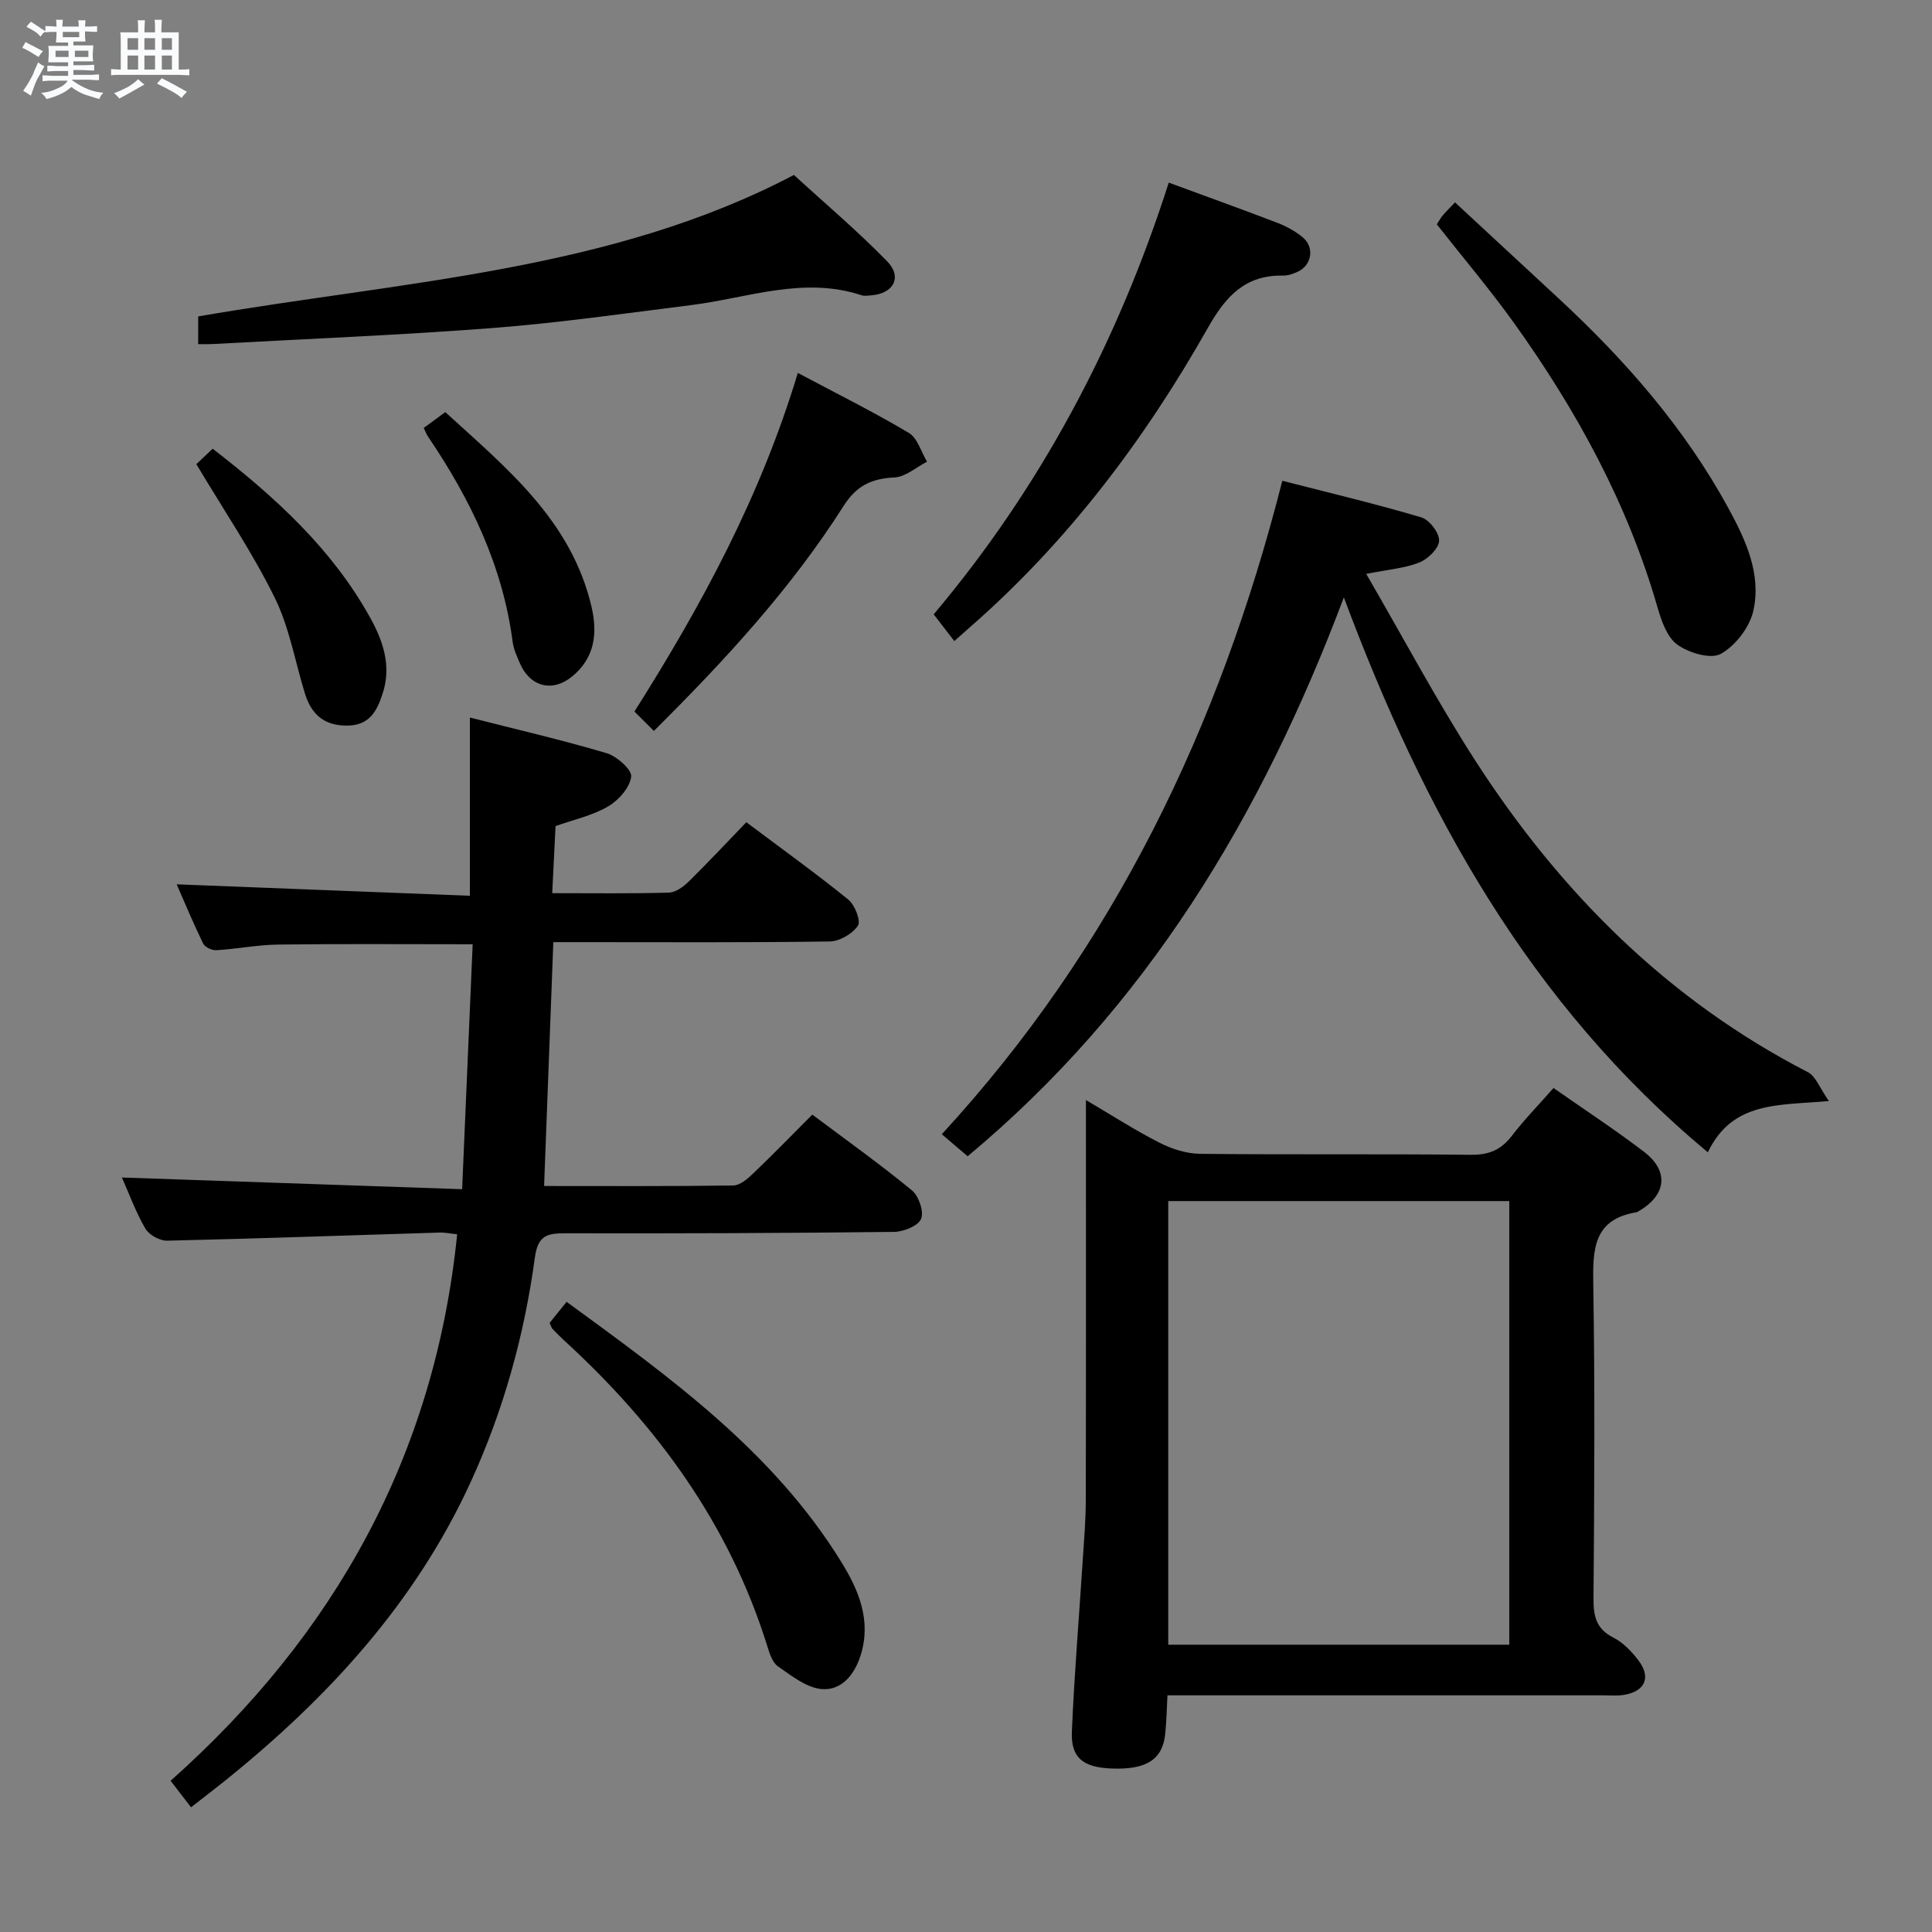 <svg enable-background="new 0 0 400 400" viewBox="0 0 400 400" xmlns="http://www.w3.org/2000/svg"><rect x="0" y="0" width="400" height="400" fill="#808080" stroke="none"/><path d="m6.8 9.5c.6.3 1.3.7 2.1 1.1-.4.4-.7.8-.9 1.2-.7-.4-1.3-.8-1.8-1.1s-1.1-.6-1.6-.8c.2-.4.5-.8.7-1.2.4.2.8.5 1.5.8zm.9 6.9c-.3.6-.5 1.1-.7 1.7s-.4 1.1-.6 1.7c-.6-.4-1.1-.7-1.6-1 .7-1 1.2-1.8 1.5-2.4.3-.5.6-1.1.8-1.7.3-.6.5-1.2.8-1.8.3.3.8.6 1.3.8-.7 1.3-1.2 2.2-1.5 2.7zm.1-11c.4.3 1 .7 1.7 1.1-.5.2-.8.6-1.1 1.1-.5-.6-1-1-1.4-1.2s-.9-.6-1.5-.8c.2-.4.5-.7.9-1.1.5.3.9.6 1.4.9zm10.5 13.1c1 .4 2 .6 3.1.7-.4.4-.7.8-.8 1.3-.9-.2-1.9-.6-3-.9-1-.4-2-.9-2.8-1.6-.5.4-1.1.9-1.9 1.3s-1.9.9-3.3 1.2c-.1-.3-.5-.8-1.1-1.3 1 0 2.1-.3 3.2-.8 1.2-.5 1.9-1 2.3-1.7h-3.2c-.4 0-1 0-2 .1v-1.2c1 0 1.7.1 2 .1h3.3v-1h-2.3c-.2 0-.9 0-2 .1v-1.2c1.2 0 1.9.1 2 .1h2.3v-.8h-4.1c0-.7.1-1.2.1-1.6 0-.5 0-1.1-.1-1.8h4.1v-.7h-2.5c0-.6.1-1.1.1-1.6v-.6h-.5c-.4 0-1 0-1.8.1v-1.3c1.2 0 1.9.1 2.1.1h.2c0-.3 0-.8-.1-1.4h1.4c0 .6-.1 1-.1 1.4h3.4c0-.4 0-.8-.1-1.3h1.5c0 .4-.1.9-.1 1.3.7 0 1.5 0 2.5-.1v1.2c-1 0-1.8-.1-2.5-.1v.6c0 .3 0 .8.1 1.5h-2.5v.8h4.1c0 .7-.1 1.3-.1 1.8s0 1 .1 1.5h-4.1v.8h1.4c.8 0 1.8 0 2.9-.1v1.2c-1 0-1.9-.1-2.8-.1h-1.5v1h3.2c.3 0 1 0 2.1-.1v1.2c-1.1 0-1.8-.1-2.1-.1h-3.4l-.1.1c1.4 1 2.4 1.5 3.4 1.9zm-4.1-6.7v-1.3h-2.7v1.3zm2.2-4.1v-1.1h-3.4v1.1zm1.9 4.1v-1.3h-2.8v1.3z" fill="#fafbfc"/><path d="m37 6.7v2.3 5.4c1 0 1.8 0 2.2-.1v1.3c-.6 0-1.5-.1-2.5-.1h-11.9c-.7 0-1.3 0-1.8.1v-1.3c.5 0 1.1.1 2 .1v-5.2c0-1 0-1.8-.1-2.5h3.7c0-1.3 0-2.1-.1-2.5h1.5c0 .4-.1 1.3-.1 2.5h2.2c0-1.2 0-2.1-.1-2.6h1.5c0 .4-.1 1.3-.1 2.6zm-12.3 13.7c-.3-.4-.7-.8-1.1-1.1 1.1-.4 2.1-.9 2.9-1.3.8-.5 1.5-1 2.1-1.6.4.4.9.8 1.3 1.1-2.5 1.4-4.2 2.4-5.2 2.9zm3.9-10.1v-2.4h-2.2v2.4zm0 4.1v-2.9h-2.2v2.9zm3.5-4.1v-2.4h-2.2v2.4zm0 4.1v-2.9h-2.2v2.9zm.4 2.9 1-1.1c.6.3 1.4.7 2.5 1.3s2 1.1 2.7 1.5c-.4.4-.8.8-1.1 1.3-.8-.8-2.5-1.7-5.1-3zm3.1-7v-2.4h-2.1v2.4zm0 4.1v-2.9h-2.1v2.9z" fill="#fafbfc"/><g fill="#000001"><path d="m115.02 171.03c-.22 4.48-.44 8.88-.69 13.89 8.55 0 16.35.11 24.14-.11 1.41-.04 3.02-1.21 4.11-2.28 4.02-3.95 7.86-8.07 11.94-12.3 7.39 5.55 14.41 10.59 21.11 16.02 1.36 1.1 2.65 4.43 1.99 5.41-1.13 1.68-3.79 3.23-5.84 3.26-17.16.25-34.33.14-51.49.14-1.8 0-3.61 0-5.73 0-.64 16.89-1.26 33.39-1.91 50.49 13.29 0 26.23.08 39.18-.11 1.38-.02 2.94-1.37 4.08-2.46 4.08-3.9 8.01-7.95 12.27-12.21 6.95 5.21 13.97 10.21 20.61 15.67 1.43 1.17 2.55 4.43 1.91 5.92-.62 1.47-3.65 2.67-5.63 2.69-22.66.26-45.32.34-67.98.29-3.82-.01-5.73.41-6.36 5.08-2.17 16-6.46 31.49-13.2 46.25-11.49 25.15-29.61 44.83-50.87 61.95-2.31 1.86-4.66 3.65-7.11 5.56-1.42-1.84-2.62-3.4-4.23-5.49 33.92-30.18 54.68-67.29 59.33-113.14-1.2-.12-2.45-.4-3.7-.36-18.78.57-37.56 1.25-56.35 1.68-1.52.03-3.73-1.19-4.49-2.48-1.99-3.41-3.36-7.19-4.87-10.6 23.3.8 46.54 1.6 70.44 2.42.76-17.59 1.47-34.08 2.18-50.71-13.98 0-27.09-.11-40.19.06-4.3.05-8.58.91-12.88 1.17-.91.06-2.36-.63-2.73-1.38-2.03-4.16-3.81-8.45-5.48-12.26 20.13.79 40.26 1.57 60.7 2.37 0-12.73 0-24.42 0-36.9 9.5 2.42 18.98 4.61 28.3 7.37 2.12.63 5.27 3.42 5.1 4.87-.28 2.26-2.6 4.89-4.76 6.15-3.21 1.89-7.05 2.72-10.9 4.08z"/><path d="m321.64 225.26c6.5 4.55 12.76 8.65 18.69 13.17 5.28 4.02 4.71 8.97-1.04 12.32-.14.08-.29.2-.44.23-8.99 1.45-9.1 7.71-8.98 15.02.36 21.66.21 43.33.05 64.99-.03 3.66.58 6.29 4.15 8.08 1.99 1 3.71 2.83 5.11 4.64 2.76 3.57 1.41 6.55-3.11 7.22-1.31.19-2.66.07-3.99.07-28.17 0-56.33 0-84.5 0-1.82 0-3.65 0-5.87 0-.16 2.88-.19 5.51-.48 8.11-.58 5.23-3.96 7.33-11.11 7.04-5.89-.23-8.43-2.21-8.2-7.65.5-11.79 1.48-23.55 2.24-35.33.27-4.15.63-8.3.64-12.45.06-27.33.03-54.65.03-82.97 5.46 3.21 10.24 6.31 15.3 8.87 2.54 1.29 5.56 2.24 8.38 2.27 18.66.2 37.33-.01 56 .2 3.73.04 6.25-1.01 8.48-3.9 2.51-3.28 5.42-6.27 8.65-9.93zm-79.77 23.41v91.85h70.61c0-30.8 0-61.2 0-91.85-23.63 0-46.9 0-70.61 0z"/><path d="m265.49 99.54c9.9 2.54 19.42 4.8 28.79 7.58 1.66.49 3.73 3.21 3.67 4.83-.06 1.6-2.3 3.79-4.08 4.5-2.98 1.2-6.35 1.44-11.01 2.37 7.77 13.37 14.68 26.41 22.65 38.76 17.52 27.14 39.75 49.43 68.79 64.4 1.63.84 2.44 3.26 4.35 5.98-10.52.93-19.96 0-25.06 10.61-36.91-30.71-58.7-70.29-75.36-114.88-17.12 45.45-40.92 84.91-77.89 115.7-1.58-1.34-3.08-2.62-5.35-4.56 35.56-38.63 57.53-84.24 70.5-135.29z"/><path d="m41.04 65.51c42.35-7.32 85.43-9.35 123.33-29.29 6.5 5.96 13.22 11.63 19.32 17.9 3.18 3.27 1.28 6.69-3.32 7.03-.66.05-1.39.18-1.99-.02-12.05-3.98-23.58.57-35.31 2.04-13.66 1.71-27.32 3.68-41.04 4.74-19.37 1.49-38.8 2.26-58.2 3.33-.81.04-1.61.01-2.8.01.01-2.25.01-4.23.01-5.74z"/><path d="m241.98 37.81c7.93 2.92 15.27 5.56 22.55 8.35 1.84.71 3.65 1.71 5.17 2.96 2.57 2.13 1.88 5.9-1.17 7.21-.9.39-1.92.75-2.88.73-7.78-.16-11.84 4.23-15.5 10.69-13.18 23.32-29.17 44.53-49.49 62.24-.86.75-1.7 1.51-3.08 2.74-1.44-1.87-2.74-3.56-4.27-5.54 21.99-26.08 38-56.04 48.67-89.38z"/><path d="m297.48 46.45c.46-.7.76-1.29 1.17-1.78.63-.76 1.34-1.45 2.59-2.77 7.27 6.74 14.43 13.37 21.58 20 13.73 12.74 25.96 26.71 34.99 43.25 3.62 6.64 6.9 13.67 5.2 21.3-.76 3.41-3.69 7.22-6.72 8.92-2.09 1.17-6.6-.19-8.99-1.88-2.14-1.52-3.31-4.91-4.12-7.71-6.19-21.51-16.76-40.81-29.7-58.88-5.02-7-10.61-13.59-16-20.45z"/><path d="m113.79 273.89c1-1.24 2.11-2.61 3.52-4.36 21.45 15.67 42.78 30.98 56.9 53.9 3.59 5.83 6.24 12.1 3.97 19.3-1.27 4.04-3.98 7.29-8 6.98-3.17-.25-6.3-2.75-9.12-4.71-1.19-.83-1.76-2.78-2.25-4.34-7.85-25.13-22.78-45.52-41.97-63.1-.86-.79-1.68-1.61-2.48-2.45-.19-.23-.26-.58-.57-1.22z"/><path d="m135.38 151.33c-1.45-1.44-2.61-2.6-4.03-4.01 13.92-22 26.12-44.53 33.83-70.11 8.03 4.27 15.67 8.07 22.99 12.42 1.8 1.07 2.53 3.92 3.76 5.96-2.25 1.15-4.45 3.15-6.75 3.26-4.73.23-7.84 1.68-10.53 5.91-10.84 17.05-24.44 31.83-39.27 46.57z"/><path d="m40.65 96.1c.6-.56 1.88-1.79 3.38-3.2 12.91 9.99 24.66 20.68 32.57 34.91 2.68 4.82 4.5 10 2.64 15.73-1.2 3.72-2.75 6.67-7.42 6.69-4.78.02-7.38-2.4-8.69-6.65-2.05-6.65-3.23-13.72-6.27-19.87-4.58-9.3-10.45-17.96-16.21-27.61z"/><path d="m87.73 88.6c1.43-1.05 2.75-2.02 4.46-3.28 12.69 11.6 26.07 22.38 30.27 40.27 1.32 5.65.63 10.65-4 14.46-4.15 3.41-8.81 2.09-10.88-2.85-.58-1.38-1.24-2.79-1.43-4.24-2.05-15.72-8.7-29.53-17.47-42.47-.37-.52-.59-1.14-.95-1.89z"/></g></svg>